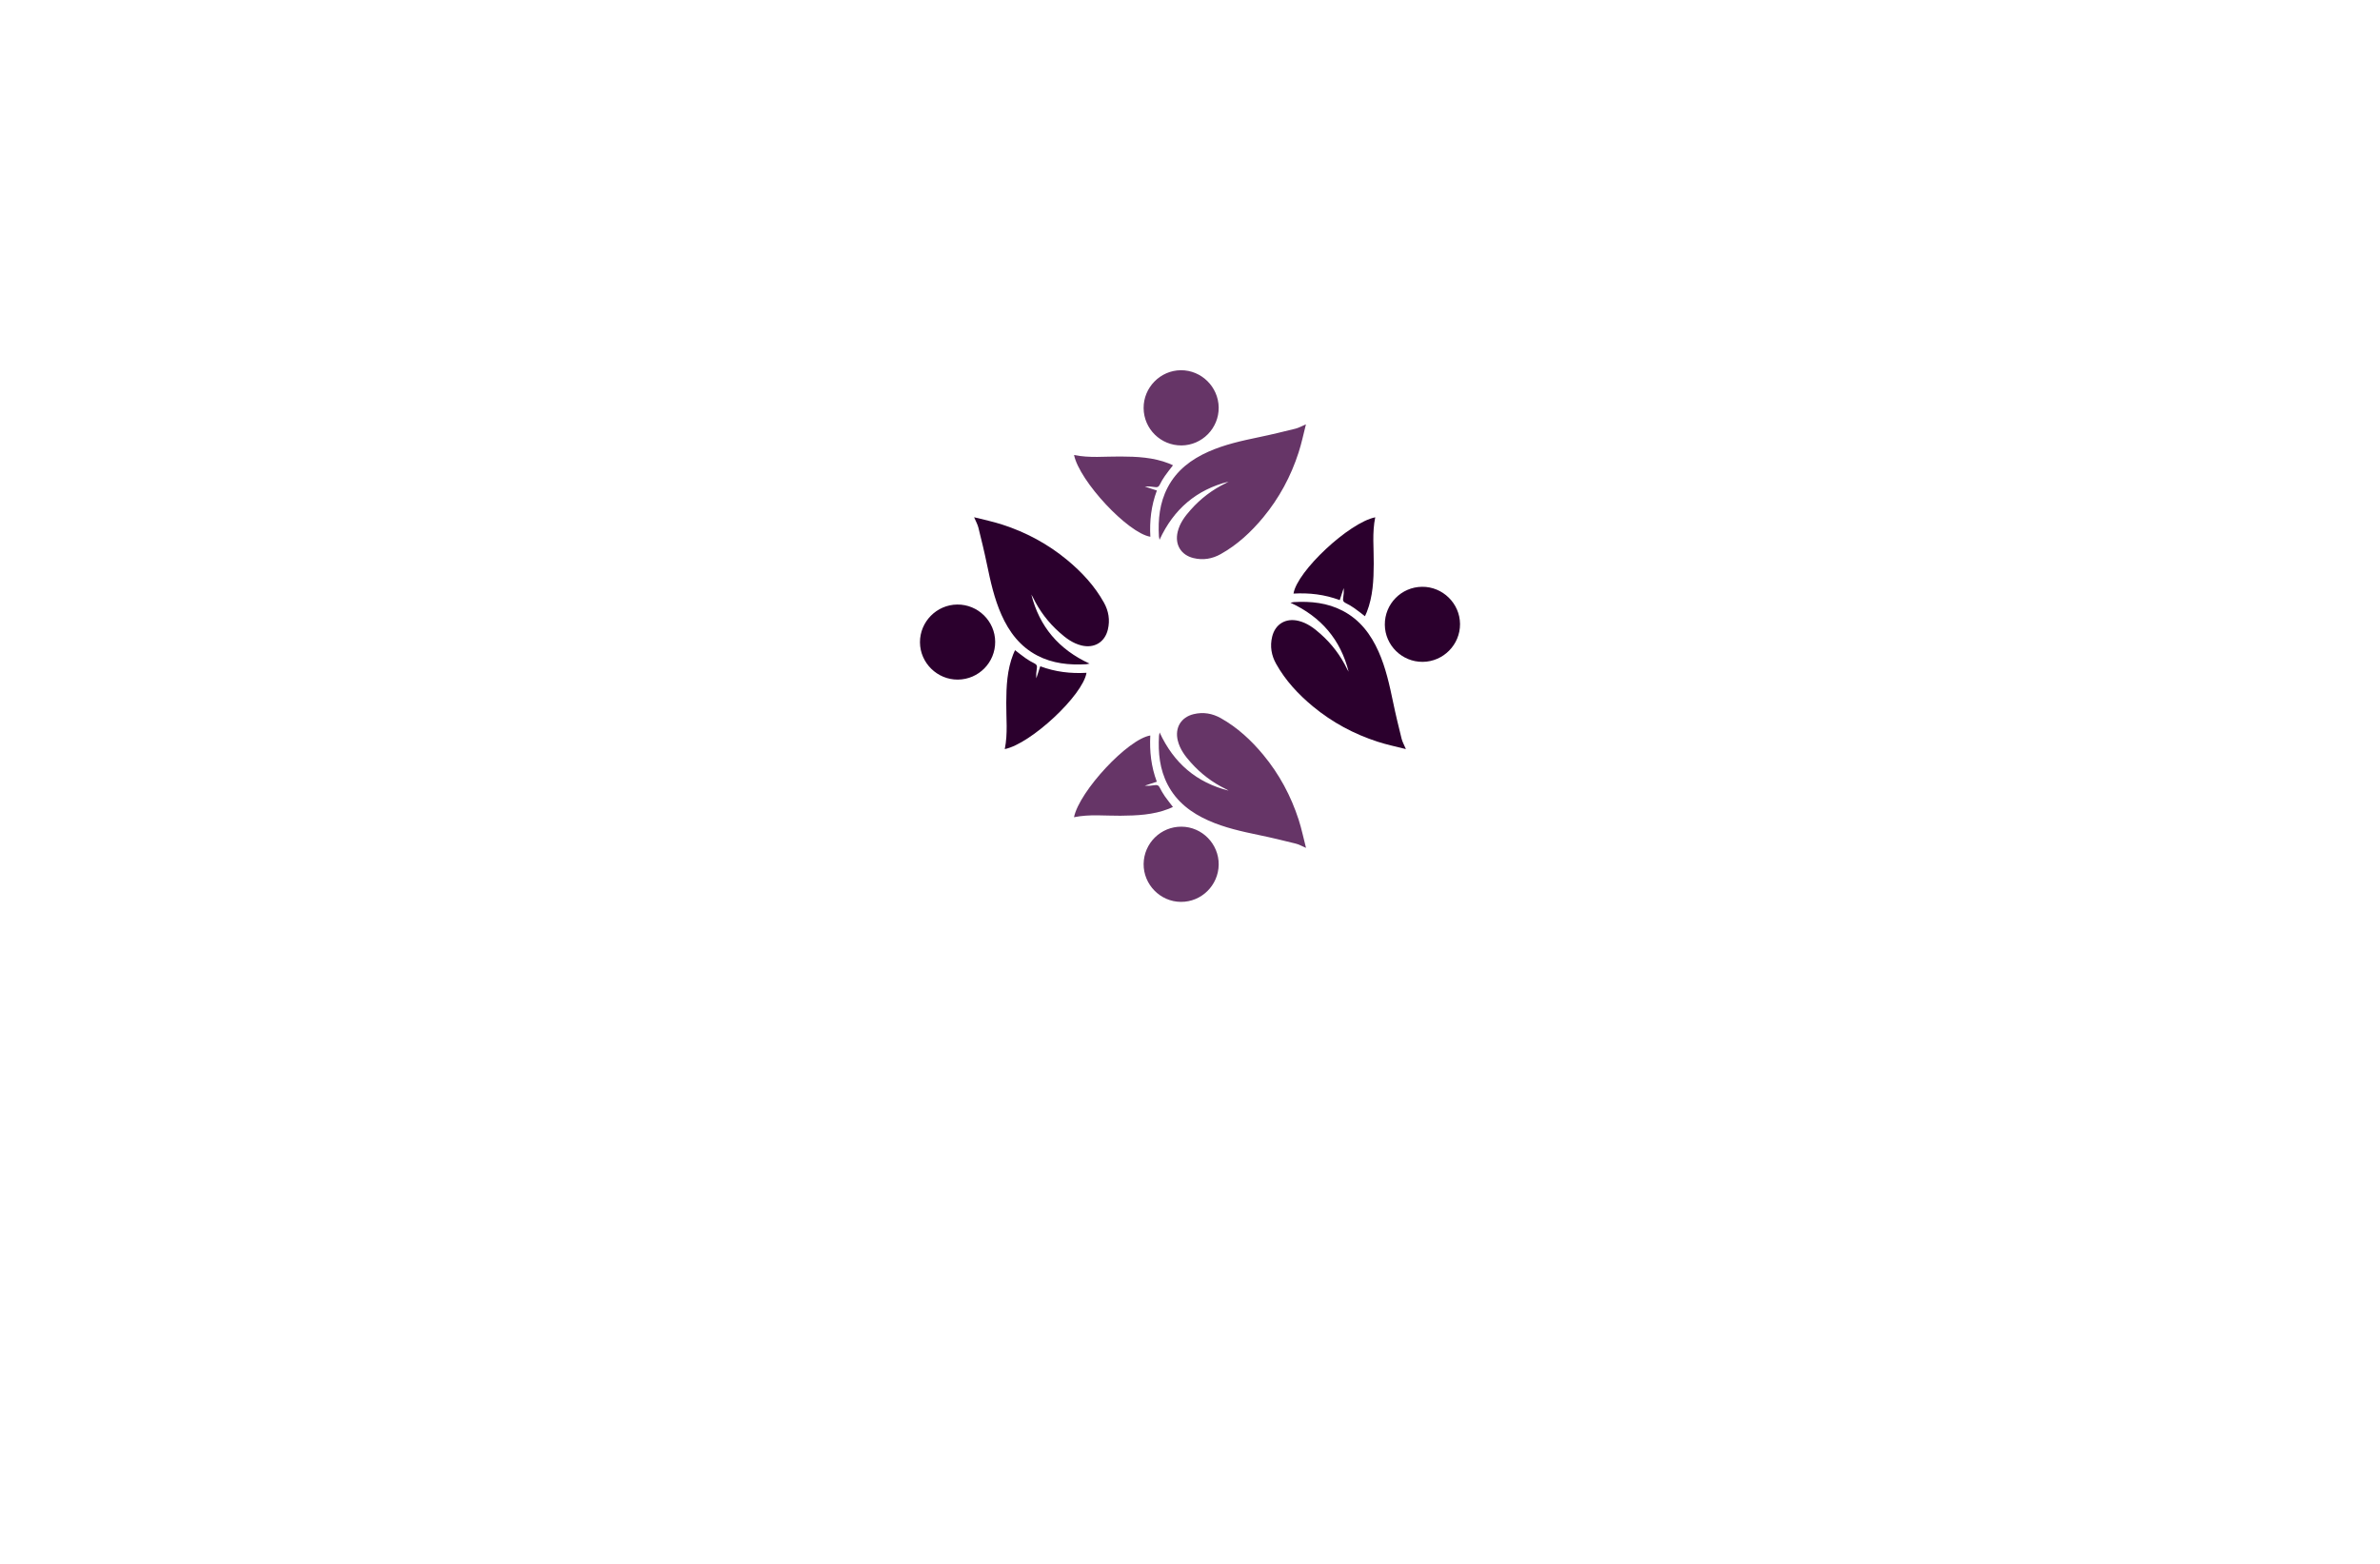 <?xml version="1.0" encoding="utf-8"?>
<!-- Generator: Adobe Illustrator 27.8.1, SVG Export Plug-In . SVG Version: 6.00 Build 0)  -->
<svg version="1.1" id="Layer_1" xmlns="http://www.w3.org/2000/svg" xmlns:xlink="http://www.w3.org/1999/xlink" x="0px" y="0px"
	 viewBox="0 0 350 230" style="enable-background:new 0 0 350 230;" xml:space="preserve">
<style type="text/css">
	.st0{fill:#00585E;}
	.st1{fill:#007984;}
	.st2{fill:#00373A;}
	.st3{fill:#00FFFF;}
	.st4{fill:#663567;}
	.st5{fill:#2B002D;}
	.st6{fill:#083300;}
	.st7{fill:#58E505;}
	.st8{fill:#1734BF;}
	.st9{fill:#511404;}
	.st10{fill:#EB5CFF;}
	.st11{fill:#007C6D;}
	.st12{fill:#A38800;}
	.st13{fill:#A710C1;}
	.st14{fill:#52025B;}
	.st15{fill:#007A6E;}
	.st16{fill:#0000FF;}
	.st17{fill:#00FFD3;}
	.st18{fill:#5B0038;}
	.st19{fill:#4D2207;}
	.st20{fill:#4B4900;}
	.st21{opacity:0.5;}
	.st22{clip-path:url(#SVGID_00000072259098660502437170000002052226687077505168_);fill:#003F49;}
	.st23{fill:#00F7D9;}
	.st24{fill:#C0C900;}
	
		.st25{fill-rule:evenodd;clip-rule:evenodd;fill:url(#SVGID_00000134957218176417326820000008626628272729179578_);stroke:#ED9E00;stroke-width:0.5;stroke-miterlimit:10;}
	.st26{fill-rule:evenodd;clip-rule:evenodd;fill:#434EDD;}
	.st27{fill-rule:evenodd;clip-rule:evenodd;fill:#FFFFFF;}
	.st28{fill-rule:evenodd;clip-rule:evenodd;fill:#A5CB39;stroke:#465900;stroke-width:0.25;stroke-miterlimit:10;}
	.st29{fill-rule:evenodd;clip-rule:evenodd;fill:#94964D;}
	.st30{fill-rule:evenodd;clip-rule:evenodd;fill:#470A0A;}
	.st31{fill-rule:evenodd;clip-rule:evenodd;fill:#F200FF;}
	.st32{fill-rule:evenodd;clip-rule:evenodd;fill:#0A0089;}
	.st33{fill-rule:evenodd;clip-rule:evenodd;fill:#FF6700;}
	.st34{fill-rule:evenodd;clip-rule:evenodd;fill:#00FFF8;}
</style>
<g>
	<path class="st4" d="M180.67,70.83c-4.7,1.19-8.06,4.02-10.15,8.56c-0.04-0.26-0.08-0.38-0.09-0.5c-0.14-2.5,0.1-4.93,1.28-7.19
		c1.32-2.53,3.46-4.14,6-5.27c2.38-1.06,4.91-1.61,7.45-2.14c1.8-0.37,3.59-0.81,5.37-1.25c0.47-0.12,0.91-0.37,1.52-0.63
		c-0.37,1.46-0.65,2.82-1.08,4.14c-1.13,3.5-2.85,6.7-5.2,9.54c-1.78,2.15-3.8,4.03-6.25,5.4c-1.24,0.7-2.59,0.93-3.99,0.59
		c-1.87-0.45-2.79-2-2.34-3.87c0.31-1.28,1.07-2.29,1.92-3.24c1.46-1.65,3.19-2.96,5.18-3.92C180.43,70.98,180.55,70.9,180.67,70.83
		z M173.65,54.45c-3.02,0.02-5.5,2.55-5.47,5.58c0.03,3.06,2.52,5.5,5.57,5.48c3.03-0.02,5.5-2.53,5.47-5.58
		C179.18,56.9,176.68,54.43,173.65,54.45z M169.17,78.94c-0.13-2.31,0.12-4.56,0.96-6.8c-0.63-0.21-1.2-0.39-1.77-0.58
		c0.52-0.04,1.02,0,1.51,0.08c0.33,0.06,0.52-0.03,0.68-0.35c0.22-0.45,0.47-0.88,0.76-1.29c0.36-0.52,0.77-1.02,1.19-1.57
		c-0.23-0.1-0.42-0.2-0.61-0.27c-2.29-0.9-4.71-1.01-7.12-1.02c-2.26-0.02-4.53,0.25-6.82-0.22
		C158.74,70.76,165.88,78.41,169.17,78.94z M180.3,116.06c-1.99-0.96-3.71-2.27-5.18-3.92c-0.85-0.95-1.61-1.96-1.92-3.24
		c-0.45-1.87,0.48-3.42,2.34-3.87c1.4-0.34,2.75-0.11,3.99,0.59c2.44,1.37,4.47,3.25,6.25,5.4c2.35,2.84,4.07,6.04,5.2,9.54
		c0.43,1.32,0.7,2.68,1.08,4.14c-0.61-0.26-1.05-0.52-1.52-0.63c-1.78-0.44-3.57-0.88-5.37-1.25c-2.54-0.53-5.07-1.08-7.45-2.14
		c-2.54-1.13-4.68-2.74-6-5.27c-1.18-2.26-1.42-4.69-1.28-7.19c0.01-0.12,0.04-0.25,0.09-0.5c2.09,4.53,5.44,7.37,10.15,8.56
		C180.55,116.2,180.43,116.12,180.3,116.06z M179.22,127.16c0.03-3.04-2.44-5.56-5.47-5.58c-3.05-0.02-5.53,2.43-5.57,5.48
		c-0.03,3.03,2.45,5.56,5.47,5.58C176.68,132.67,179.18,130.21,179.22,127.16z M157.94,120.19c2.29-0.47,4.56-0.2,6.82-0.22
		c2.41-0.02,4.83-0.12,7.12-1.02c0.19-0.08,0.38-0.17,0.61-0.27c-0.42-0.56-0.83-1.05-1.19-1.57c-0.28-0.41-0.54-0.85-0.76-1.29
		c-0.15-0.31-0.34-0.4-0.68-0.35c-0.49,0.08-0.99,0.13-1.51,0.08c0.57-0.19,1.14-0.37,1.77-0.58c-0.84-2.24-1.08-4.49-0.96-6.8
		C165.88,108.69,158.74,116.34,157.94,120.19z"/>
	<g>
		<path class="st5" d="M198.33,98.79c-1.19-4.7-4.02-8.06-8.56-10.15c0.26-0.04,0.38-0.08,0.5-0.09c2.5-0.14,4.93,0.1,7.19,1.28
			c2.53,1.32,4.14,3.46,5.27,6c1.06,2.38,1.61,4.91,2.14,7.45c0.37,1.8,0.81,3.59,1.25,5.37c0.12,0.47,0.37,0.91,0.63,1.52
			c-1.46-0.37-2.82-0.65-4.14-1.08c-3.5-1.13-6.7-2.85-9.54-5.2c-2.15-1.78-4.03-3.8-5.4-6.25c-0.7-1.24-0.93-2.59-0.59-3.99
			c0.45-1.87,2-2.79,3.87-2.34c1.28,0.31,2.29,1.07,3.24,1.92c1.65,1.46,2.96,3.19,3.92,5.18
			C198.18,98.55,198.26,98.67,198.33,98.79z M214.71,91.77c-0.02-3.02-2.55-5.5-5.58-5.47c-3.06,0.03-5.5,2.52-5.48,5.57
			c0.02,3.03,2.53,5.5,5.58,5.47C212.26,97.31,214.73,94.81,214.71,91.77z M190.22,87.3c2.31-0.13,4.56,0.12,6.8,0.96
			c0.21-0.63,0.39-1.2,0.58-1.77c0.04,0.52,0,1.02-0.08,1.51c-0.06,0.33,0.03,0.52,0.35,0.68c0.45,0.22,0.88,0.47,1.29,0.76
			c0.52,0.36,1.02,0.77,1.57,1.19c0.1-0.23,0.2-0.42,0.27-0.61c0.9-2.29,1.01-4.71,1.02-7.12c0.02-2.26-0.25-4.53,0.22-6.82
			C198.39,76.86,190.75,84,190.22,87.3z"/>
		<path class="st5" d="M151.67,87.45c1.19,4.7,4.02,8.06,8.56,10.15c-0.26,0.04-0.38,0.08-0.5,0.09c-2.5,0.14-4.93-0.1-7.19-1.28
			c-2.53-1.32-4.14-3.46-5.27-6c-1.06-2.38-1.61-4.91-2.14-7.45c-0.37-1.8-0.81-3.59-1.25-5.37c-0.12-0.47-0.37-0.91-0.63-1.52
			c1.46,0.37,2.82,0.65,4.14,1.08c3.5,1.13,6.7,2.85,9.54,5.2c2.15,1.78,4.03,3.8,5.4,6.25c0.7,1.24,0.93,2.59,0.59,3.99
			c-0.45,1.87-2,2.79-3.87,2.34c-1.28-0.31-2.29-1.07-3.24-1.92c-1.65-1.46-2.96-3.19-3.92-5.18
			C151.82,87.69,151.74,87.58,151.67,87.45z M135.29,94.48c0.02,3.02,2.55,5.5,5.58,5.47c3.06-0.03,5.5-2.52,5.48-5.57
			c-0.02-3.03-2.53-5.5-5.58-5.47C137.74,88.94,135.27,91.44,135.29,94.48z M159.78,98.95c-2.31,0.13-4.56-0.12-6.8-0.96
			c-0.21,0.63-0.39,1.2-0.58,1.77c-0.04-0.52,0-1.02,0.08-1.51c0.06-0.33-0.03-0.52-0.35-0.68c-0.45-0.22-0.88-0.47-1.29-0.76
			c-0.52-0.36-1.02-0.77-1.57-1.19c-0.1,0.23-0.2,0.42-0.27,0.61c-0.9,2.29-1.01,4.71-1.02,7.12c-0.02,2.26,0.25,4.53-0.22,6.82
			C151.61,109.39,159.25,102.25,159.78,98.95z"/>
	</g>
</g>
</svg>
